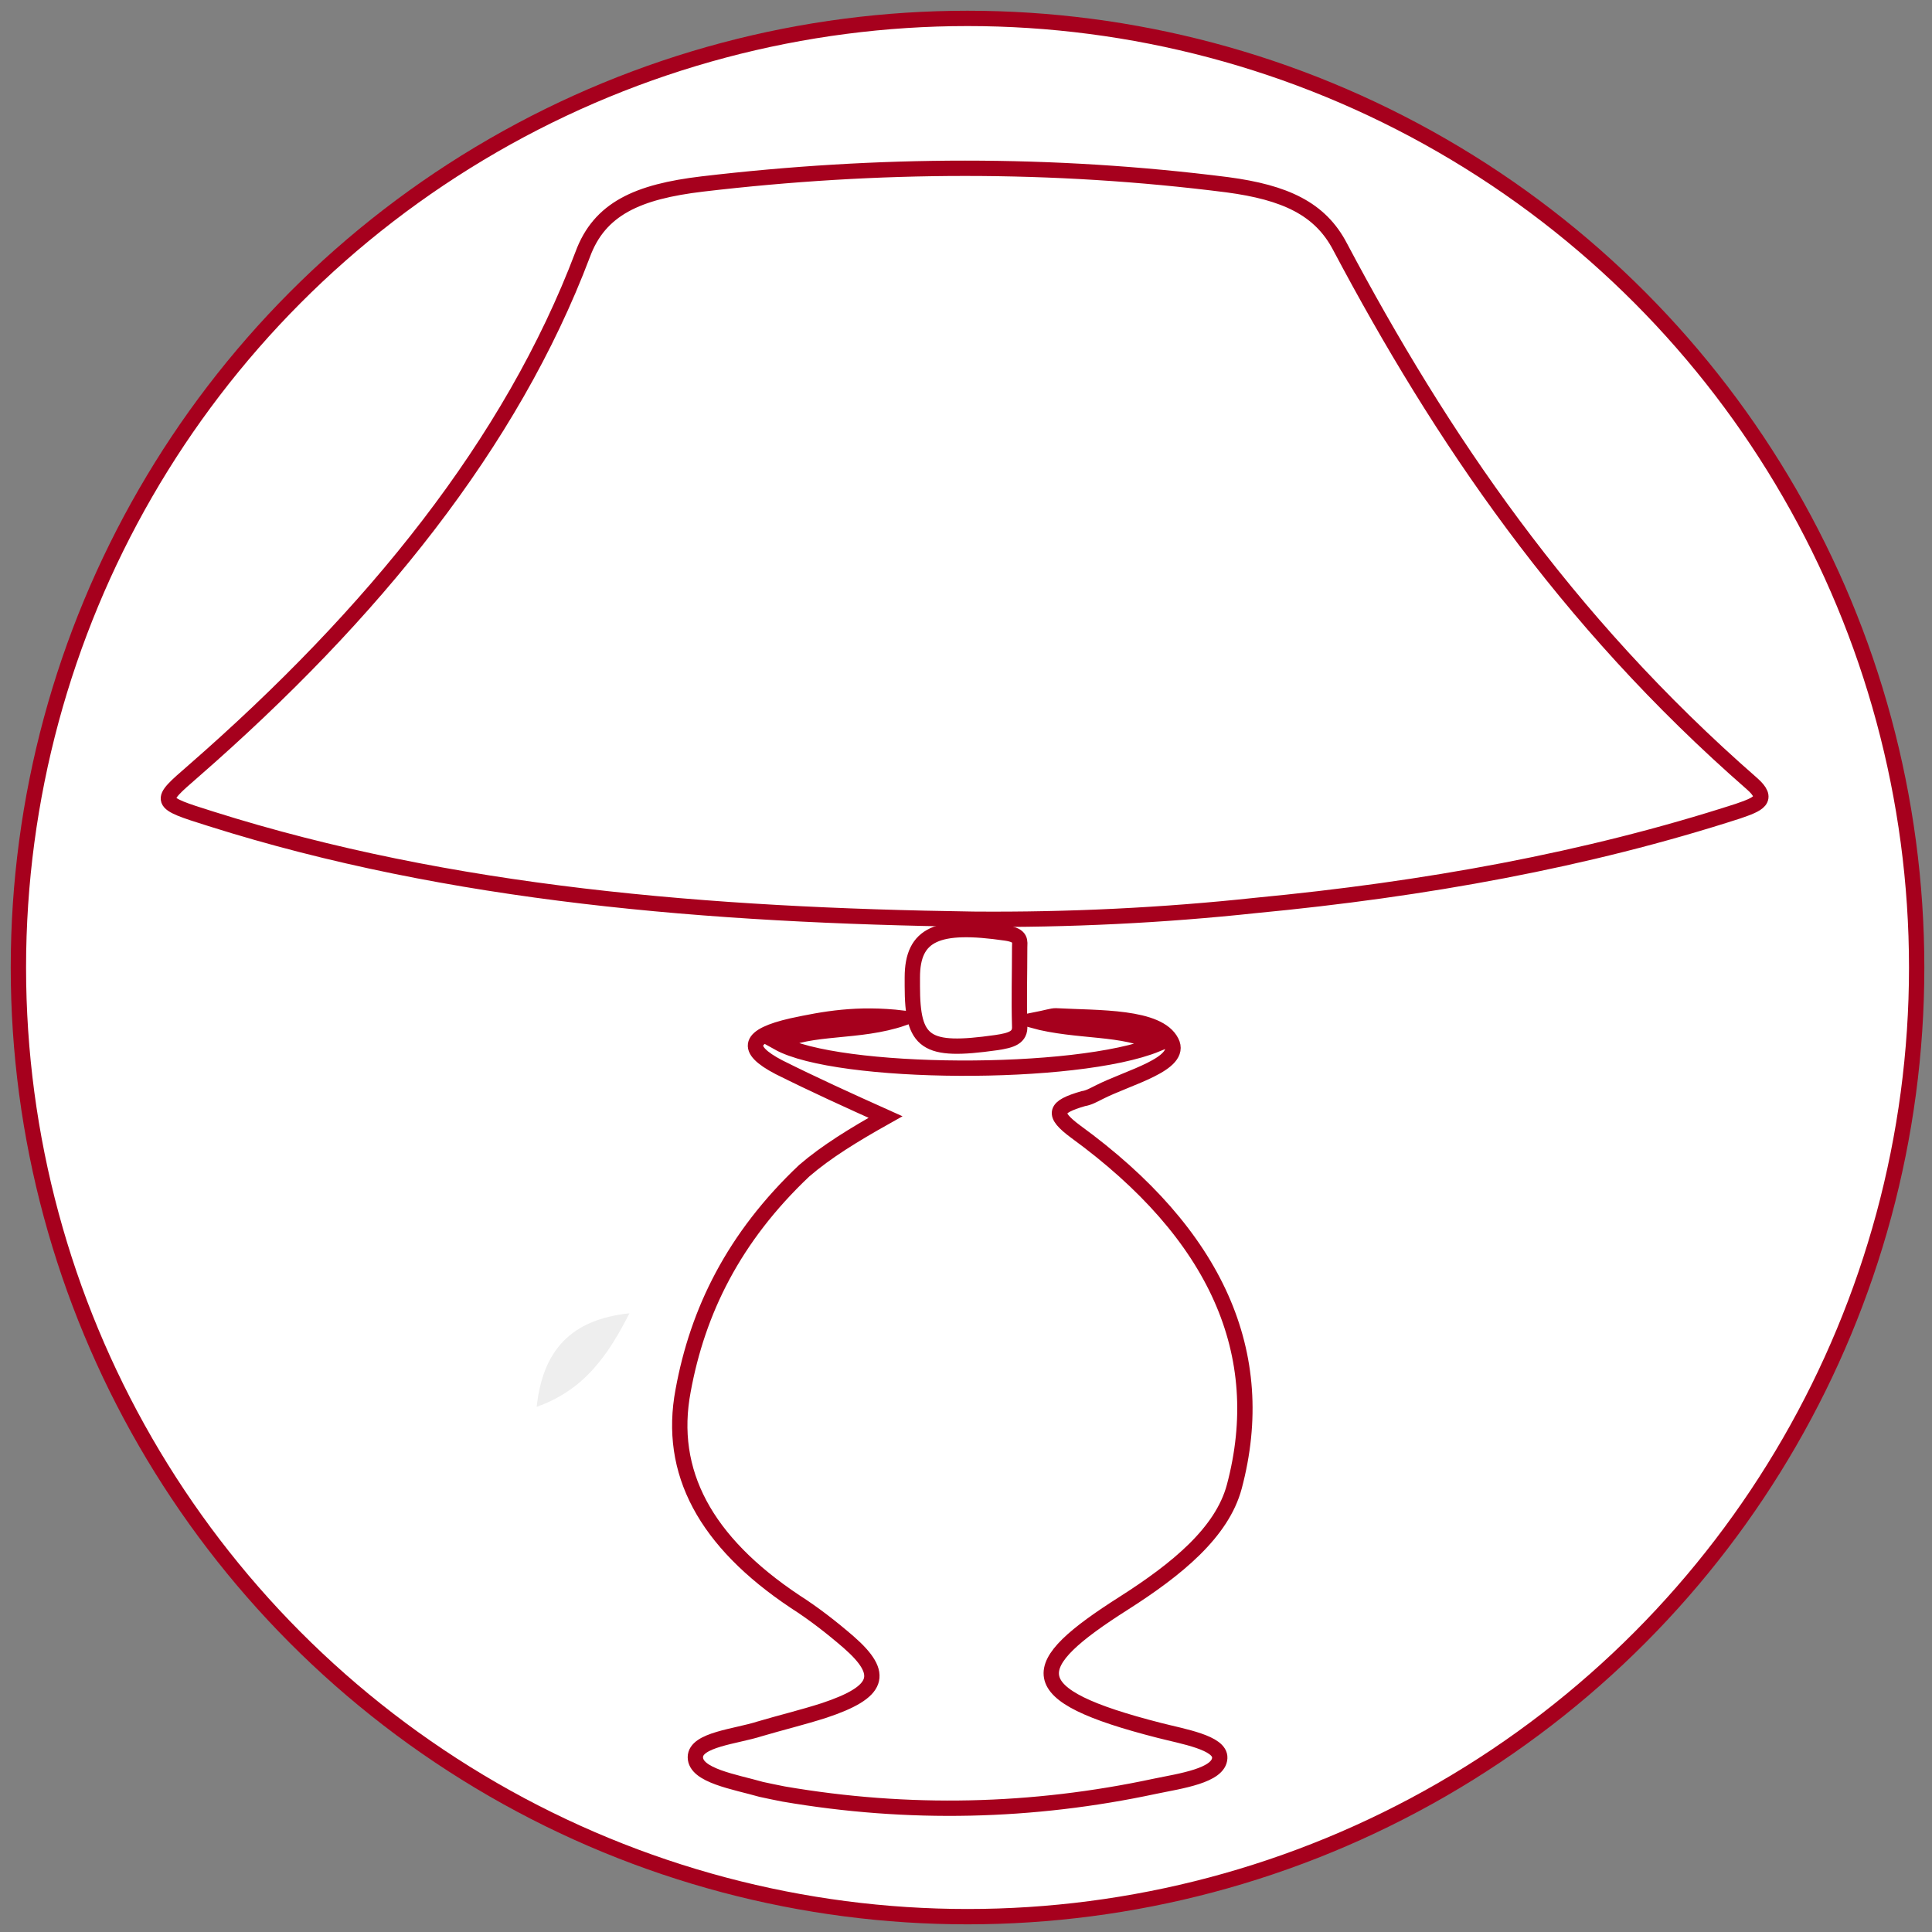 <?xml version="1.0" encoding="utf-8"?>
<!-- Generator: Adobe Illustrator 21.1.0, SVG Export Plug-In . SVG Version: 6.00 Build 0)  -->
<svg version="1.1" xmlns="http://www.w3.org/2000/svg" xmlns:xlink="http://www.w3.org/1999/xlink" x="0px" y="0px"
	 viewBox="0 0 252 252" style="enable-background:new 0 0 252 252;" xml:space="preserve">
<rect x="0" y="0" width="252" height="252" fill="#808080" stroke="none"/>
<style type="text/css">
	.st0{fill:#FFFFFF;stroke:#A6001D;stroke-width:2;stroke-miterlimit:10;}
	.st1{fill:#FEFEFE;}
	.st2{fill:#EEEEEE;}
	.st3{fill:#F6F6F6;}
	.st4{fill:#383838;}
	.st5{fill:#F4F4F4;}
	.st6{fill:#FDFDFD;}
</style>
<g id="Layer_1">
	<circle class="st0" cx="126.2" cy="126.2" r="123.8"/>
	<g>
		<path class="st1" d="M152.1,65.6c-5.3-0.7-11.5-1.7-17.4-3.8c-2.7-0.9-4.4-1.1-6.3,1.9c-3.7,5.7-10.6,5.7-14.3,0
			c-2-3-3.7-3.1-6.6-2.1c-6.1,2.1-12.4,3.6-18.9,4c-5.6,0.4-9.7-3.1-9.8-7.8c-0.1-4.9,4.4-8.5,10.1-8c6.8,0.6,13.5,2.2,19.9,4.5
			c2.6,0.9,4.2,0.9,6.4-1.3c4-4.1,8.3-4.1,12.3,0.1c1.9,2,3.2,1.8,5.4,1.1c6.4-2.3,13.1-3.8,19.9-4.4c5.6-0.5,9.7,2.9,9.8,7.8
			C162.6,62.4,158.6,65.8,152.1,65.6z"/>
		<path class="st2" d="M70,183.5c0.8-7.4,4.5-11.4,12.1-12.2C79.3,176.8,76.2,181.3,70,183.5z"/>
		<path class="st3" d="M120.3,84.1c0.9-1.2,1.3-2.8,3.1-3.5c0,4.9,0,9.7,0,14.5c-2.5,1.2-3.5,0.2-3.4-2.4
			C120.1,89.9,119.6,87,120.3,84.1z"/>
		<path class="st4" d="M25.9,162.4"/>
		<path class="st4" d="M38.5,164.4"/>
		<path class="st5" d="M120.3,84.1c0.1,2.6,0.2,5.2,0.2,7.8c-0.1,2.1,0.7,3.4,3,3.2c-1.5,1.5-3.6,2-3.8-0.5
			C119.3,91.2,118.5,87.5,120.3,84.1z"/>
		<path class="st6" d="M114.6,112.4"/>
		<path class="st6" d="M114.6,117.2"/>
	</g>
	<g>
		<path class="st0" d="M127,119.9c-34.5-0.5-68.2-3.2-99.5-13.1c-7-2.2-6.9-2.2-2.3-6.2C48.7,80.1,66.7,57.8,76,33.2
			c2.2-6,7.2-8.2,15.6-9.2c22.9-2.7,45.7-2.8,68.5,0.1c7.5,1,12.1,3.1,14.7,8.1c13.1,24.7,29.2,48.6,53.7,70
			c2.4,2.1,0.8,2.7-1.8,3.6c-19.8,6.4-40.9,10.2-62.9,12.3C151.7,119.4,139.4,120,127,119.9z"/>
		<path class="st0" d="M115.5,145.7c-4.9-2.2-9.5-4.3-13.9-6.5c-4.6-2.4-4-4.1,1.7-5.4c4.2-0.9,8.5-1.7,14.5-1c-5.8,2-12,1-16.3,3.2
			c7.7,4.3,38.9,4.5,49.4,0.2c-4.3-2.3-10.3-1.5-16.2-3.1c2-0.4,2.5-0.6,3-0.6c5.6,0.3,13.4,0,15.1,3.4c1.5,2.9-5.6,4.6-9.5,6.6
			c-0.6,0.3-1.3,0.7-2,0.8c-3.8,1.1-4.1,2-1,4.3c18.4,13.4,25.3,29,20.7,46.3c-1.6,6-7.5,10.8-14.4,15.2
			c-12.9,8.2-13.8,11.9,4.6,16.6c3.1,0.8,8,1.6,7.9,3.6c-0.1,2.3-5.1,3-8.5,3.7c-15.9,3.4-32.1,3.8-48.4,1c-1-0.2-2-0.4-2.9-0.6
			c-3.5-1-8.6-1.8-8.6-4.2c0-2.3,5.3-2.7,8.4-3.7c2.7-0.8,5.6-1.5,8.4-2.4c7.2-2.4,8-4.7,3.2-8.9c-2.2-1.9-4.5-3.7-7-5.3
			c-11.7-7.8-16.6-16.9-14.6-27.5c1.9-10.4,6.6-20,15.8-28.7C107.8,150.2,111.4,148,115.5,145.7z"/>
		<path class="st0" d="M119,128.6c0-0.4,0-0.8,0-1.1c0-5.7,3.3-7.1,12.2-5.8c2.1,0.3,1.8,1.1,1.8,1.9c0,3.4-0.1,6.8,0,10.2
			c0.1,1.5-1,1.9-3.1,2.2C120.7,137.3,119,136.1,119,128.6z"/>
	</g>
</g>
<g id="Layer_2">
</g>
</svg>
